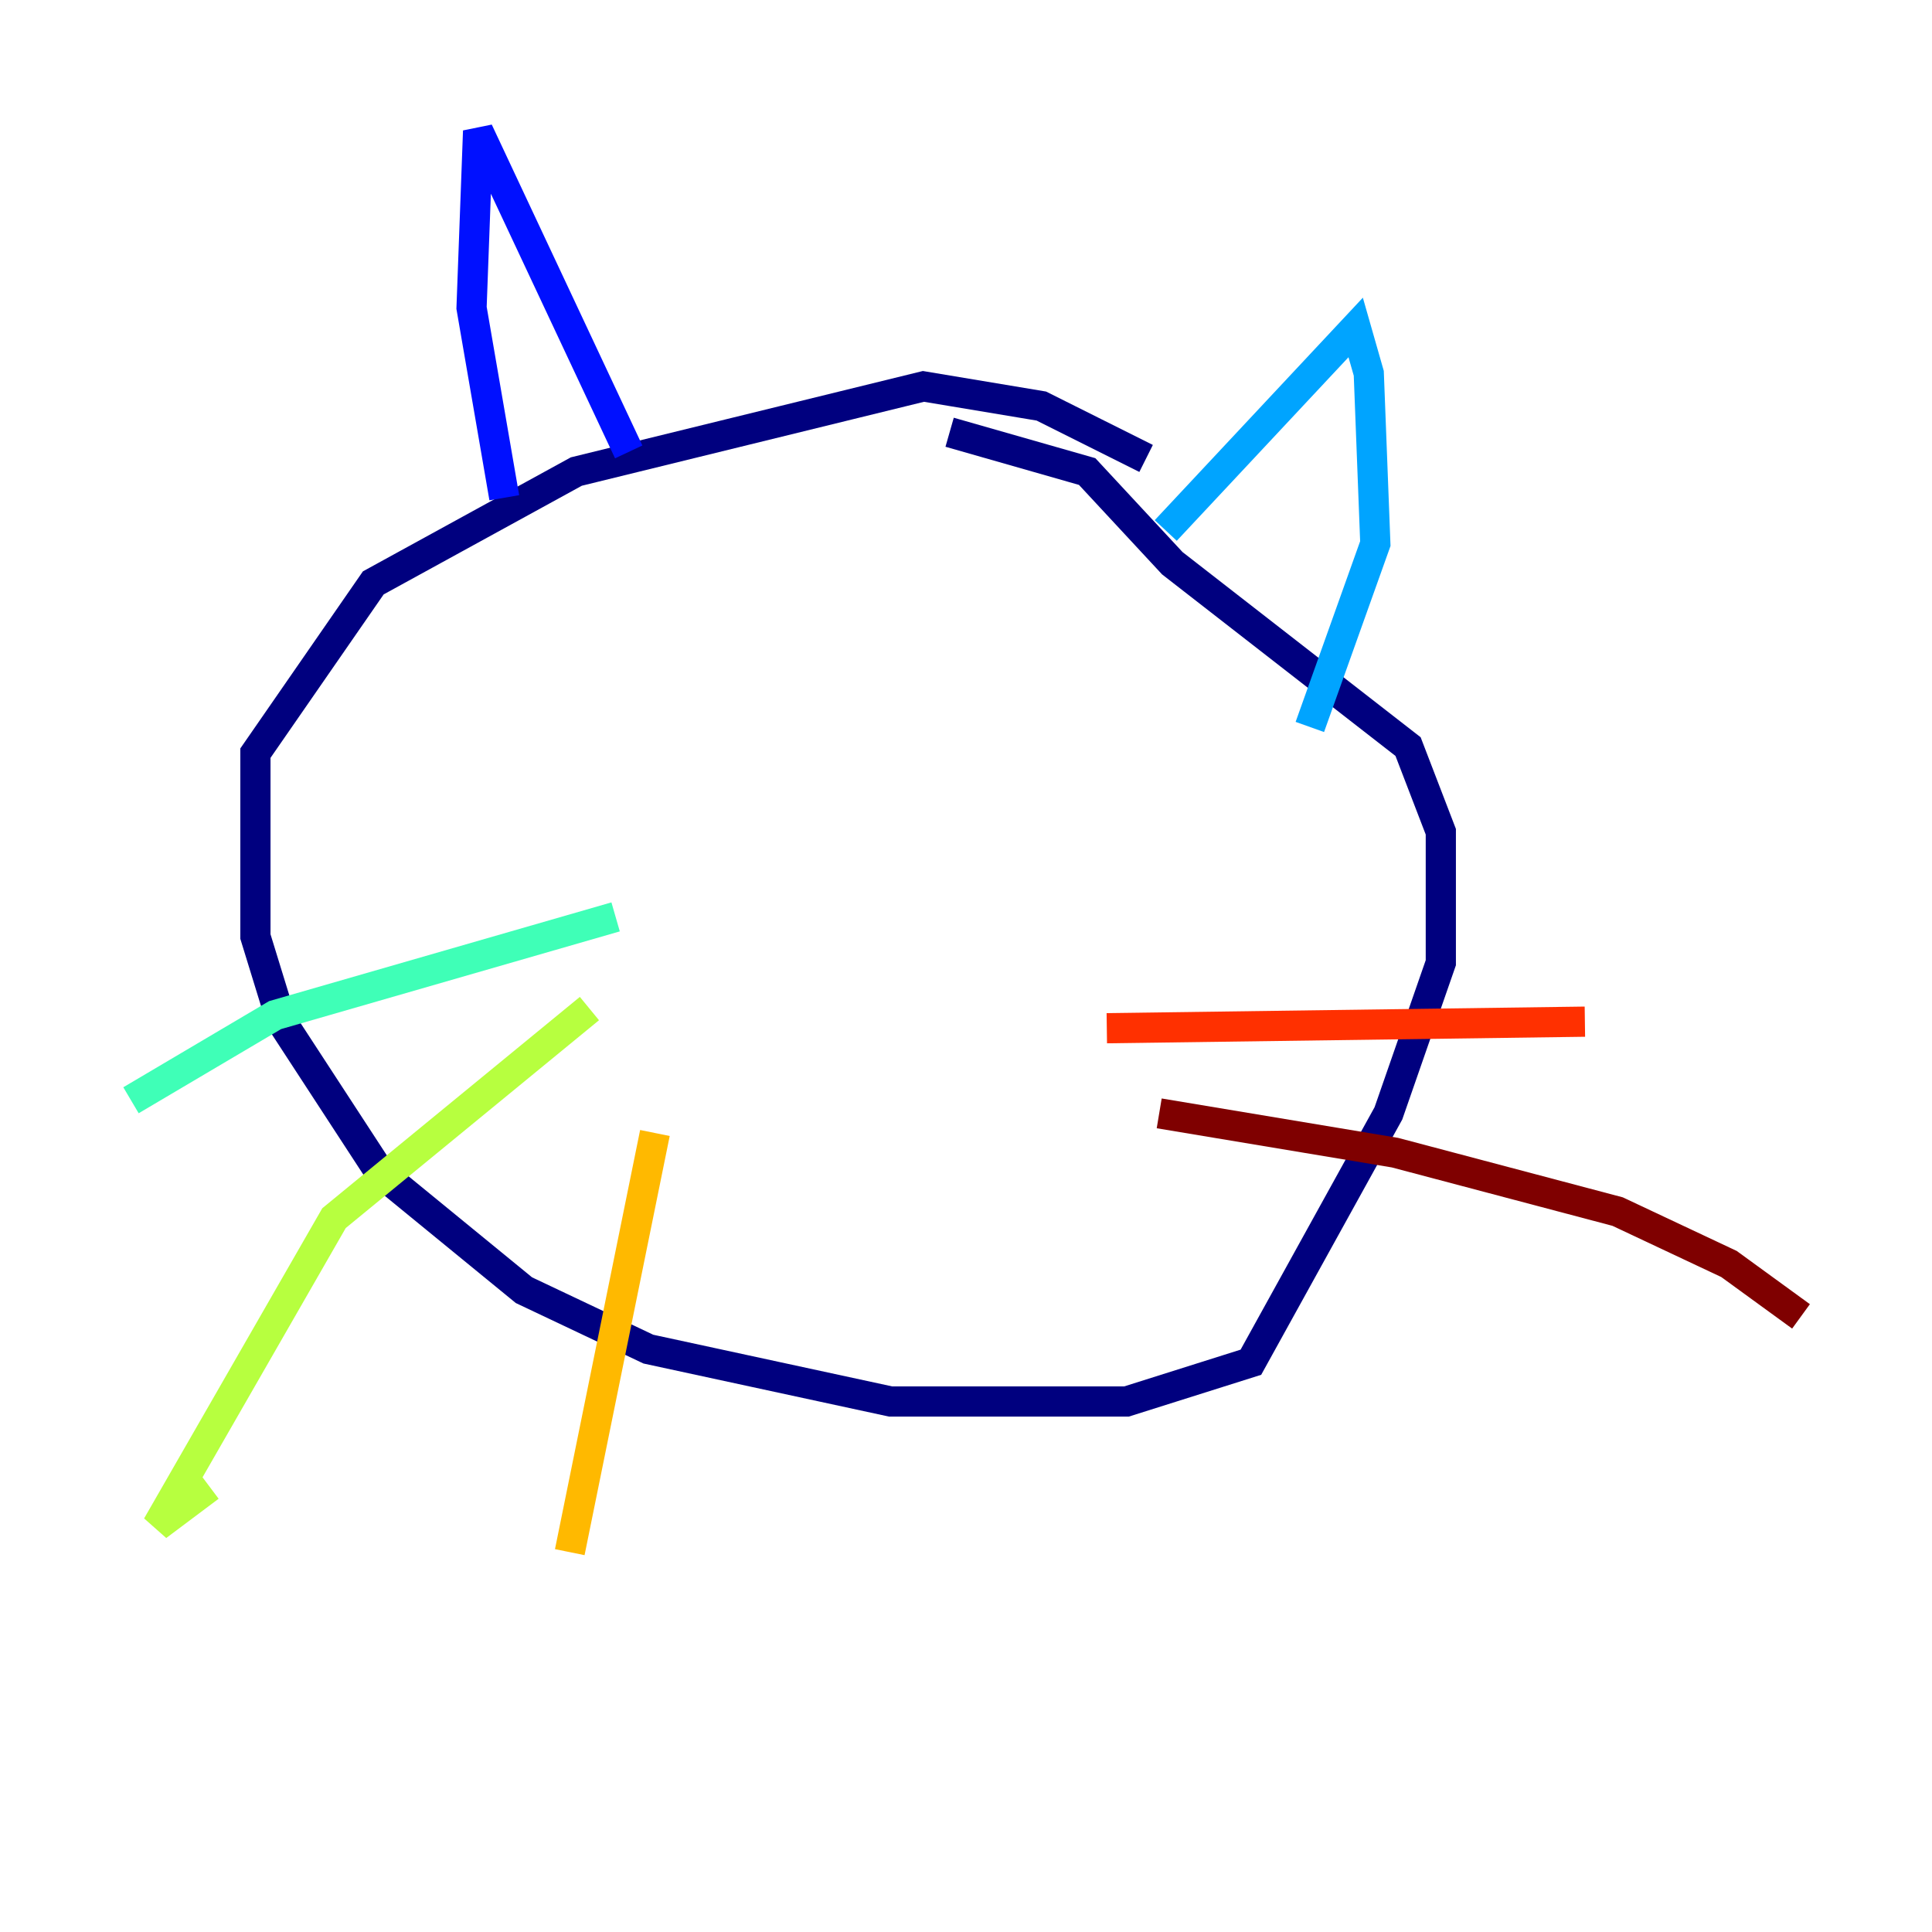 <?xml version="1.0" encoding="utf-8" ?>
<svg baseProfile="tiny" height="128" version="1.2" viewBox="0,0,128,128" width="128" xmlns="http://www.w3.org/2000/svg" xmlns:ev="http://www.w3.org/2001/xml-events" xmlns:xlink="http://www.w3.org/1999/xlink"><defs /><polyline fill="none" points="75.932,30.373 68.99,26.902 61.18,25.6 38.183,31.241 24.732,38.617 16.922,49.898 16.922,62.047 18.658,67.688 25.166,77.668 34.712,85.478 42.956,89.383 59.01,92.854 74.63,92.854 82.875,90.251 91.986,73.763 95.458,63.783 95.458,55.105 93.288,49.464 77.668,37.315 72.027,31.241 62.915,28.637" stroke="#00007f" stroke-width="2" /><polyline fill="none" points="33.41,32.976 31.241,20.393 31.675,8.678 41.654,29.939" stroke="#0010ff" stroke-width="2" /><polyline fill="none" points="77.234,35.146 89.817,21.695 90.685,24.732 91.119,36.014 86.78,48.163" stroke="#00a4ff" stroke-width="2" /><polyline fill="none" points="40.786,60.746 18.224,67.254 8.678,72.895" stroke="#3fffb7" stroke-width="2" /><polyline fill="none" points="39.051,66.82 22.129,80.705 10.414,101.098 13.885,98.495" stroke="#b7ff3f" stroke-width="2" /><polyline fill="none" points="43.39,75.064 37.749,102.834" stroke="#ffb900" stroke-width="2" /><polyline fill="none" points="73.329,68.122 105.003,67.688" stroke="#ff3000" stroke-width="2" /><polyline fill="none" points="76.8,73.763 92.42,76.366 107.173,80.271 114.549,83.742 119.322,87.214" stroke="#7f0000" stroke-width="2" /></svg>